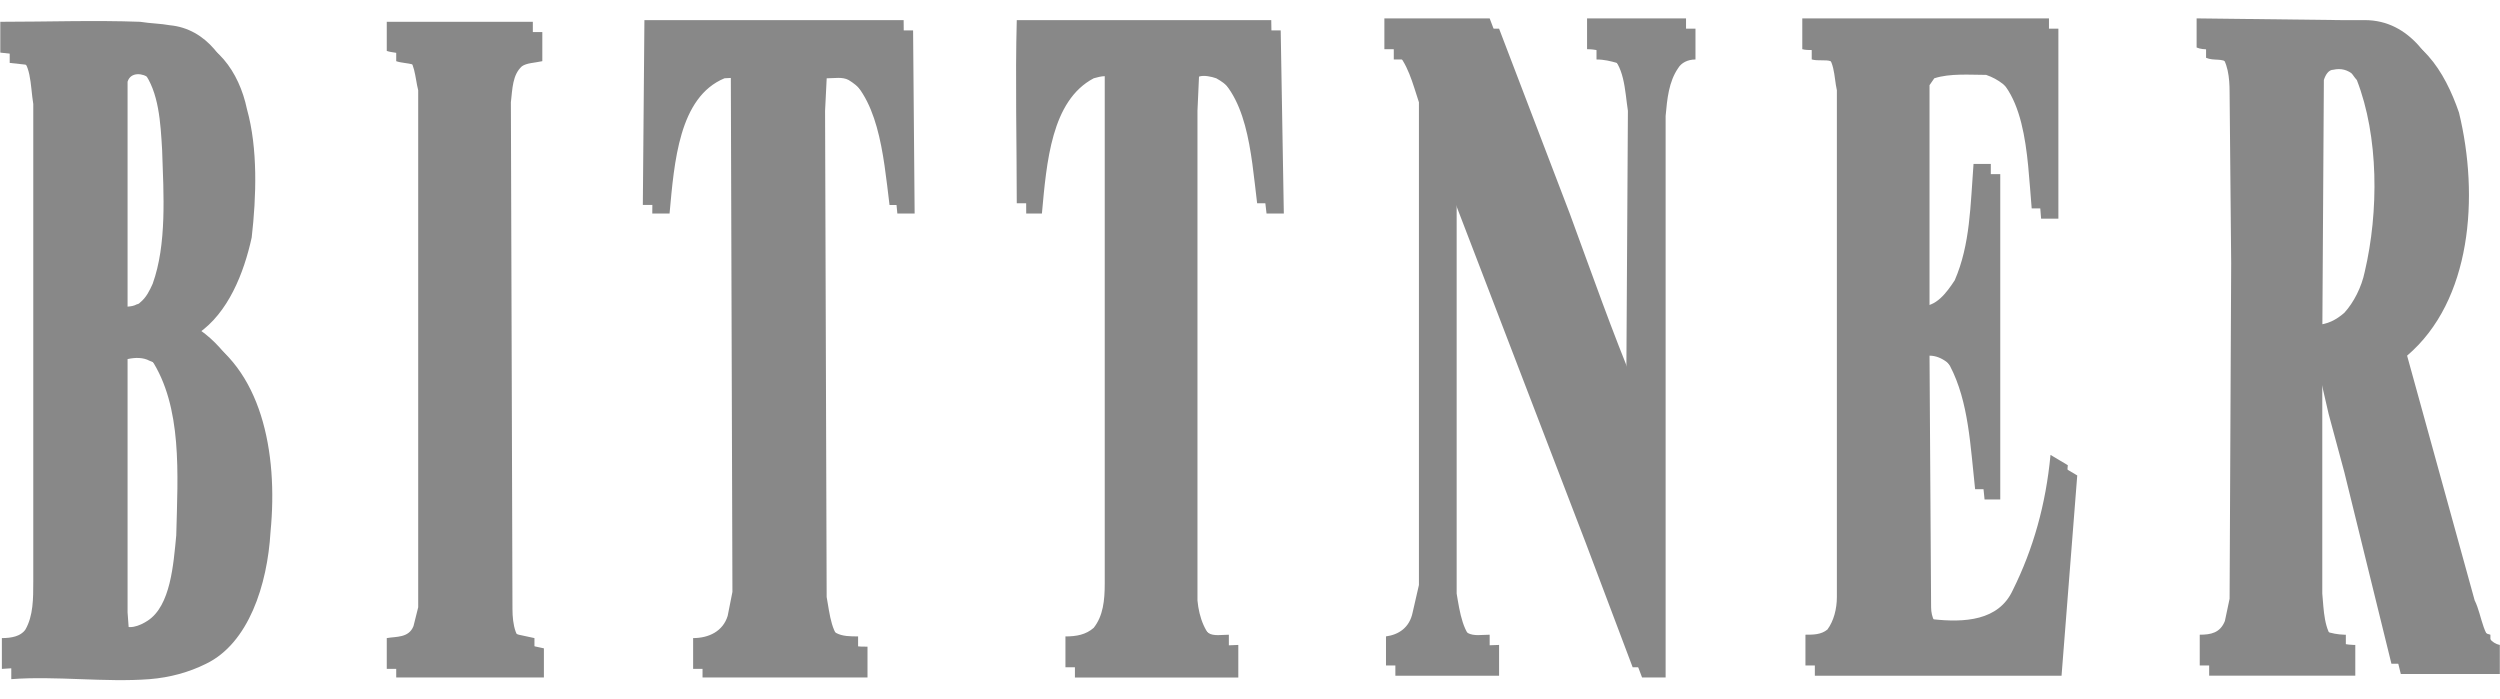 <svg width="68" height="19" viewBox="0 0 68 19" fill="none" xmlns="http://www.w3.org/2000/svg">
<path fill-rule="evenodd" clip-rule="evenodd" d="M64.021 0.826L60.005 0.78V1.572C60.218 1.664 60.432 1.572 60.603 1.711C60.859 1.943 60.901 2.41 60.901 2.735L60.944 7.438L60.901 16.565L60.773 17.17C60.644 17.495 60.388 17.542 60.089 17.542V18.379H64.064V17.542H64.02C63.846 17.537 63.673 17.506 63.507 17.449C63.209 17.123 63.209 16.611 63.166 16.144V10.185C63.209 10.185 63.251 10.185 63.295 10.232L63.593 11.536L64.021 13.119L65.302 18.333H67.995V17.542C67.525 17.449 67.525 16.751 67.311 16.331L65.473 9.674C67.226 8.183 67.439 5.343 66.884 3.061C66.499 1.943 65.816 0.826 64.575 0.826L64.021 0.826ZM64.021 8.789C63.807 8.975 63.551 9.114 63.252 9.114H63.167L63.209 2.177C63.252 2.037 63.338 1.897 63.466 1.897C63.679 1.85 63.85 1.897 64.021 2.037C64.15 2.13 64.235 2.317 64.363 2.456C64.961 3.994 64.961 5.995 64.576 7.672C64.492 8.09 64.277 8.509 64.021 8.789ZM43.425 1.618C43.638 1.618 43.809 1.664 43.98 1.711C44.45 2.037 44.45 2.735 44.536 3.295L44.492 10.558C43.851 9.021 43.296 7.438 42.697 5.808L40.775 0.78H37.911V1.617H38.168C38.553 1.99 38.681 2.549 38.809 3.061L38.852 16.192L38.681 16.937C38.595 17.356 38.296 17.542 37.954 17.589V18.38H40.775V17.542C40.56 17.542 40.347 17.589 40.176 17.496C39.792 17.264 39.707 16.657 39.621 16.145V5.343H39.664L43.381 15.028L44.664 18.427H45.305V3.154C45.347 2.689 45.39 2.223 45.647 1.851C45.731 1.711 45.902 1.618 46.117 1.618V0.78H43.425V1.618ZM55.005 16.331C54.62 17.17 53.68 17.216 52.825 17.124C52.654 17.03 52.526 16.797 52.526 16.518L52.483 9.674C52.825 9.674 53.124 9.952 53.295 10.232C53.808 11.21 53.852 12.421 53.98 13.585H54.407V4.737H53.936C53.852 5.808 53.852 6.926 53.424 7.905C53.21 8.229 52.912 8.648 52.483 8.603V2.317L52.612 2.13C53.039 1.99 53.594 2.037 54.023 2.037C55.39 2.503 55.39 4.505 55.518 5.948H55.988V0.78H49.279V1.617C49.45 1.664 49.663 1.617 49.792 1.664C50.176 1.85 50.133 2.363 50.219 2.735V16.518C50.219 16.843 50.134 17.17 49.963 17.402C49.792 17.542 49.578 17.542 49.364 17.542V18.38H56.074L56.501 12.932L56.031 12.654C55.902 14.004 55.56 15.214 55.005 16.331ZM27.913 0.826C27.87 2.41 27.913 4.179 27.913 5.808H28.34C28.468 4.411 28.597 2.735 29.75 2.129C29.921 2.083 30.22 1.99 30.306 2.223V16.145C30.306 16.611 30.263 17.03 30.007 17.356C29.793 17.542 29.536 17.59 29.238 17.59V18.428H33.682V17.542C33.511 17.542 33.254 17.59 33.127 17.496C32.784 17.264 32.613 16.797 32.571 16.331V3.015L32.613 2.084C32.741 2.037 32.955 2.084 33.083 2.13C34.194 2.736 34.28 4.411 34.45 5.809H34.92L34.835 0.826H27.913ZM17.785 0.826L17.742 5.808H18.212C18.34 4.411 18.468 2.642 19.707 2.129C19.836 2.129 20.049 2.083 20.135 2.177L20.178 16.378L20.049 17.03C19.921 17.449 19.536 17.635 19.109 17.635V18.427H23.596V17.589C23.383 17.589 23.169 17.589 22.998 17.496C22.613 17.31 22.571 16.704 22.485 16.238L22.442 3.015L22.486 2.13C22.699 2.13 22.913 2.084 23.084 2.177C24.152 2.829 24.28 4.459 24.408 5.809H24.878L24.836 0.827L17.785 0.826ZM13.939 16.566L13.896 2.782C13.939 2.41 13.939 2.037 14.195 1.804C14.324 1.711 14.537 1.711 14.751 1.664V0.873H10.777V1.664C10.904 1.711 11.076 1.711 11.247 1.757C11.546 1.897 11.546 2.409 11.632 2.735V16.796L11.46 17.31C11.375 17.635 11.033 17.589 10.777 17.635V18.427H14.794V17.635L14.366 17.542C14.024 17.449 13.939 16.983 13.939 16.566Z" fill="#888888"/>
<path fill-rule="evenodd" clip-rule="evenodd" d="M43.168 1.338C43.381 1.338 43.553 1.385 43.723 1.431C44.193 1.758 44.193 2.455 44.279 3.015L44.236 10.279C43.595 8.743 43.04 7.159 42.441 5.575L40.519 0.5H37.655V1.339H37.911C38.296 1.712 38.424 2.271 38.595 2.782V15.912L38.424 16.657C38.339 17.077 38.039 17.264 37.699 17.31V18.101H40.519V17.264C40.305 17.264 40.09 17.31 39.92 17.216C39.535 16.983 39.45 16.379 39.365 15.867V5.064H39.408L43.125 14.748L44.408 18.149H45.049V2.875C45.09 2.41 45.134 1.943 45.39 1.572C45.475 1.431 45.647 1.338 45.86 1.338V0.5H43.168V1.338ZM54.748 16.052C54.363 16.891 53.424 16.937 52.569 16.843C52.398 16.751 52.27 16.518 52.27 16.238L52.227 9.394C52.569 9.394 52.868 9.674 53.039 9.952C53.552 10.932 53.594 12.141 53.723 13.306H54.15V4.459H53.68C53.594 5.575 53.594 6.647 53.168 7.625C52.953 7.951 52.655 8.37 52.227 8.322V2.037L52.356 1.851C52.783 1.711 53.339 1.758 53.766 1.758C55.134 2.223 55.134 4.225 55.262 5.669H55.732V0.5H49.022V1.338C49.193 1.385 49.407 1.338 49.535 1.385C49.921 1.572 49.877 2.084 49.963 2.455V16.238C49.963 16.565 49.877 16.891 49.706 17.123C49.535 17.264 49.322 17.264 49.108 17.264V18.1H55.817L56.244 12.653L55.774 12.373C55.646 13.725 55.304 14.934 54.748 16.052ZM27.656 0.548C27.613 2.13 27.656 3.946 27.656 5.529H28.084C28.212 4.132 28.34 2.503 29.494 1.851C29.665 1.804 30.006 1.711 30.049 1.944V15.867C30.049 16.331 30.006 16.751 29.749 17.077C29.536 17.264 29.279 17.311 28.98 17.311V18.149H33.425V17.264C33.254 17.264 32.998 17.311 32.869 17.216C32.528 16.984 32.356 16.518 32.314 16.053V2.735L32.356 1.804C32.485 1.757 32.698 1.804 32.826 1.85C33.938 2.502 34.023 4.132 34.194 5.529H34.664L34.578 0.547L27.656 0.548ZM17.528 0.548L17.485 5.575H17.956C18.084 4.132 18.212 2.363 19.451 1.851C19.58 1.851 19.793 1.804 19.878 1.898L19.922 16.099L19.793 16.751C19.665 17.171 19.28 17.356 18.853 17.356V18.194H23.34V17.31C23.127 17.31 22.913 17.31 22.742 17.216C22.357 17.03 22.314 16.426 22.229 15.959L22.186 2.736L22.229 1.851C22.442 1.851 22.656 1.804 22.827 1.898C23.896 2.55 24.024 4.179 24.195 5.576H24.622L24.579 0.548L17.528 0.548ZM13.683 16.285L13.64 2.503C13.683 2.13 13.683 1.758 13.939 1.524C14.067 1.431 14.28 1.431 14.493 1.385V0.593H10.52V1.385C10.649 1.431 10.819 1.431 10.99 1.478C11.289 1.618 11.289 2.13 11.375 2.455V16.518L11.247 17.03C11.118 17.356 10.777 17.31 10.52 17.356V18.194H14.537V17.356L14.11 17.264C13.768 17.17 13.683 16.704 13.683 16.285ZM63.765 0.548L59.748 0.5V1.292C59.961 1.385 60.175 1.292 60.346 1.432C60.603 1.664 60.645 2.13 60.645 2.503L60.688 7.159L60.645 16.285L60.517 16.891C60.388 17.216 60.133 17.264 59.833 17.264V18.1H63.807V17.264H63.765C63.59 17.259 63.418 17.227 63.252 17.17C62.995 16.843 62.953 16.331 62.91 15.866V9.906C62.995 9.906 62.995 9.906 63.038 9.952L63.338 11.257L63.765 12.84L65.047 18.054H67.739V17.264C67.268 17.17 67.268 16.471 67.055 16.052L65.218 9.394C66.969 7.905 67.183 5.064 66.628 2.782C66.243 1.664 65.56 0.547 64.32 0.547L63.765 0.548ZM63.765 8.509C63.551 8.696 63.295 8.835 62.995 8.835H62.911L62.954 1.897C62.995 1.757 63.081 1.617 63.209 1.617C63.424 1.572 63.594 1.617 63.765 1.757C63.894 1.85 63.979 2.037 64.106 2.177C64.704 3.713 64.704 5.762 64.321 7.392C64.235 7.811 64.021 8.229 63.765 8.509Z" fill="#888888"/>
<path fill-rule="evenodd" clip-rule="evenodd" d="M4.068 0.873C2.828 0.826 1.546 0.873 0.264 0.873V1.711L0.692 1.758C1.119 1.944 1.077 2.596 1.162 3.108V16.099C1.162 16.566 1.162 17.03 0.948 17.402C0.82 17.59 0.564 17.635 0.307 17.635V18.473C1.504 18.38 2.871 18.566 4.068 18.473C4.623 18.428 5.136 18.288 5.606 18.054C6.76 17.496 7.273 15.912 7.358 14.468C7.572 12.281 7.102 9.999 5.392 9.068C6.204 8.509 6.632 7.438 6.846 6.46C6.974 5.343 7.016 4.038 6.717 2.968C6.503 1.943 5.862 1.059 4.88 0.966C4.623 0.919 4.367 0.919 4.068 0.873ZM4.261 17.17C4.894 16.77 4.973 15.65 5.051 14.842C5.093 13.166 5.221 11.349 4.367 10.045C4.281 9.906 4.196 9.859 4.068 9.813C3.897 9.72 3.683 9.72 3.47 9.767V16.657L3.511 17.216C3.721 17.444 4.044 17.307 4.261 17.17ZM4.068 8.509C4.068 8.509 4.024 8.556 3.982 8.556C3.811 8.648 3.641 8.603 3.47 8.648V2.223C3.555 1.943 3.897 1.99 4.068 2.129C4.111 2.177 4.111 2.177 4.154 2.223C4.581 2.782 4.623 3.62 4.666 4.365C4.709 5.575 4.795 6.926 4.41 7.996C4.324 8.183 4.239 8.37 4.068 8.509Z" fill="#888888"/>
<path fill-rule="evenodd" clip-rule="evenodd" d="M3.81 0.593C2.572 0.547 1.29 0.593 0.008 0.593V1.431L0.435 1.478C0.863 1.664 0.82 2.317 0.905 2.828V15.819C0.905 16.285 0.905 16.751 0.691 17.124C0.563 17.31 0.307 17.356 0.051 17.356V18.194C1.247 18.101 2.615 18.288 3.81 18.194C4.342 18.154 4.863 18.012 5.35 17.775C6.503 17.216 7.016 15.633 7.102 14.188C7.315 12.047 6.845 9.719 5.136 8.788C5.948 8.229 6.375 7.205 6.589 6.181C6.717 5.064 6.76 3.76 6.461 2.688C6.247 1.664 5.606 0.78 4.623 0.687C4.367 0.64 4.11 0.64 3.81 0.593ZM4.021 16.88C4.639 16.472 4.717 15.364 4.794 14.562C4.836 12.886 4.965 11.07 4.11 9.767C4.024 9.627 3.939 9.58 3.81 9.534C3.64 9.441 3.426 9.441 3.212 9.486V16.378L3.255 16.937C3.466 17.166 3.804 17.023 4.021 16.88ZM3.81 8.229C3.81 8.229 3.769 8.276 3.726 8.276C3.555 8.37 3.384 8.322 3.213 8.37V1.943C3.298 1.664 3.641 1.711 3.811 1.85L3.897 1.943C4.324 2.503 4.367 3.341 4.41 4.085C4.452 5.296 4.538 6.646 4.153 7.718C4.068 7.905 3.982 8.09 3.81 8.229Z" fill="#888888"/>
</svg>
